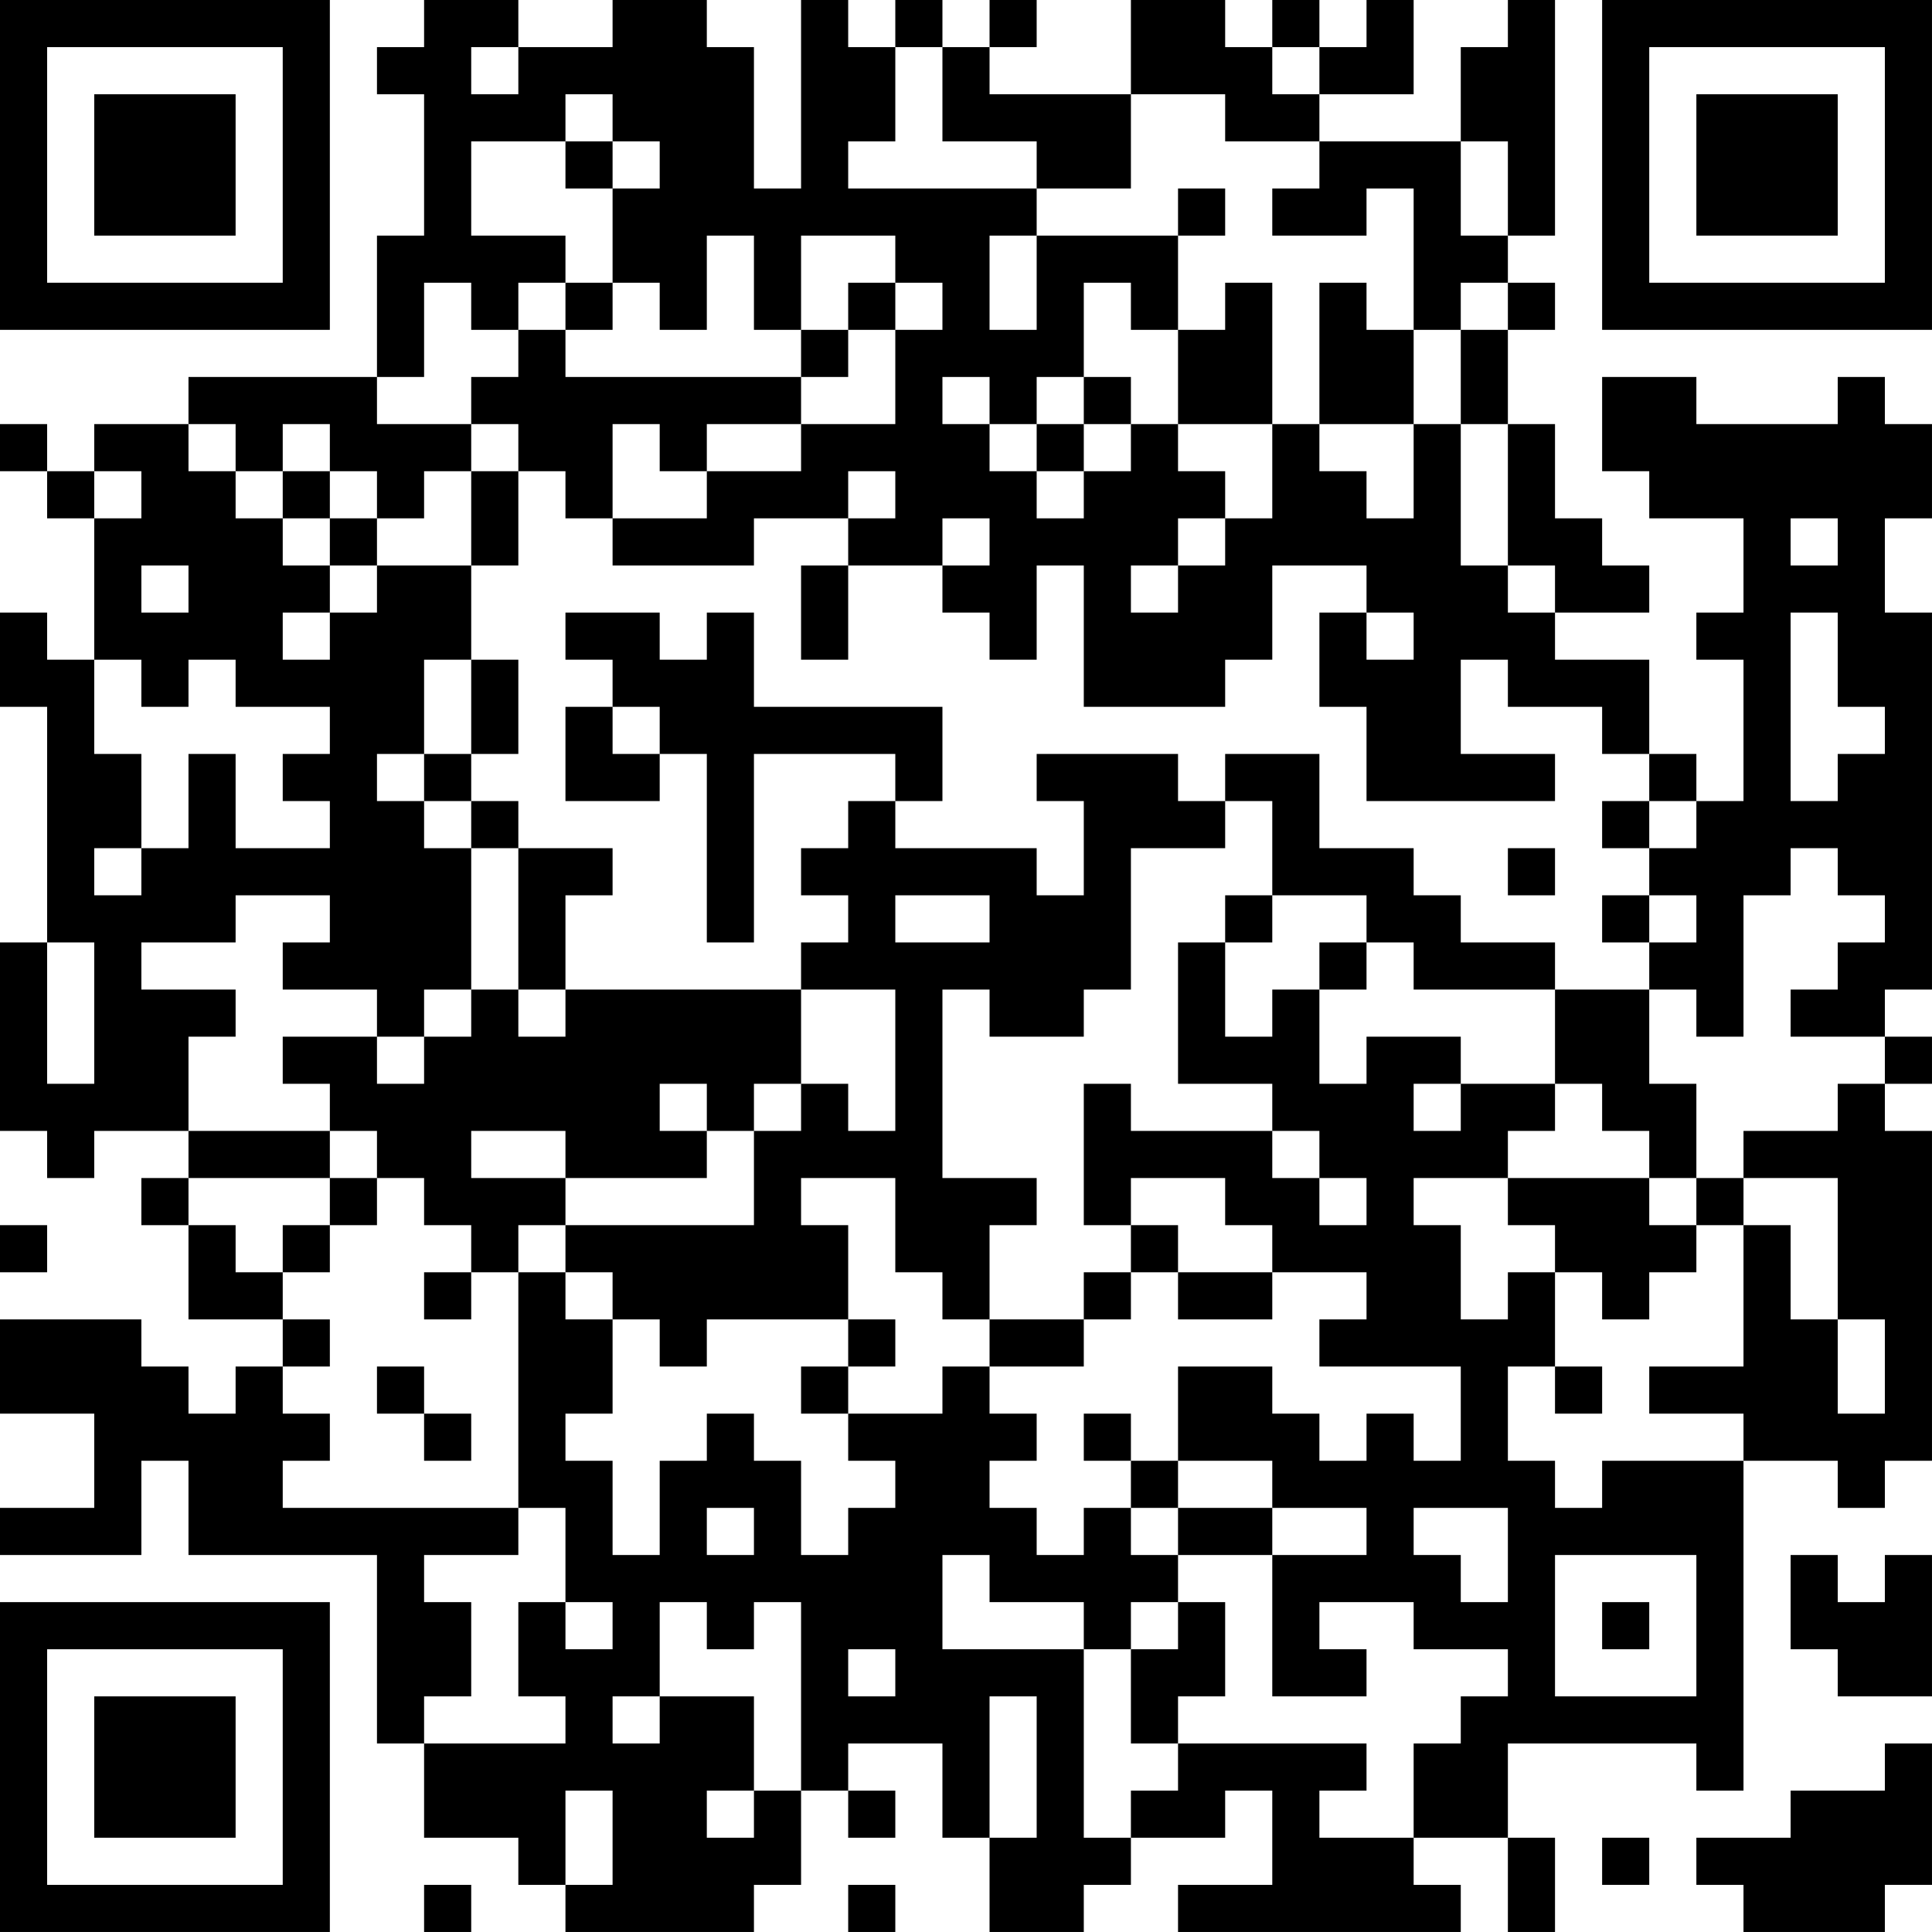 <?xml version="1.0" encoding="UTF-8"?>
<svg xmlns="http://www.w3.org/2000/svg" version="1.1" width="200" height="200" viewBox="0 0 200 200"><rect x="0" y="0" width="200" height="200" fill="#ffffff"/><g transform="scale(4.878)"><g transform="translate(0,0)"><path fill-rule="evenodd" d="M9 0L9 1L8 1L8 2L9 2L9 5L8 5L8 8L4 8L4 9L2 9L2 10L1 10L1 9L0 9L0 10L1 10L1 11L2 11L2 14L1 14L1 13L0 13L0 15L1 15L1 20L0 20L0 24L1 24L1 25L2 25L2 24L4 24L4 25L3 25L3 26L4 26L4 28L6 28L6 29L5 29L5 30L4 30L4 29L3 29L3 28L0 28L0 30L2 30L2 32L0 32L0 33L3 33L3 31L4 31L4 33L8 33L8 37L9 37L9 39L11 39L11 40L12 40L12 41L16 41L16 40L17 40L17 38L18 38L18 39L19 39L19 38L18 38L18 37L20 37L20 39L21 39L21 41L23 41L23 40L24 40L24 39L26 39L26 38L27 38L27 40L25 40L25 41L31 41L31 40L30 40L30 39L32 39L32 41L33 41L33 39L32 39L32 37L36 37L36 38L37 38L37 31L39 31L39 32L40 32L40 31L41 31L41 24L40 24L40 23L41 23L41 22L40 22L40 21L41 21L41 13L40 13L40 11L41 11L41 9L40 9L40 8L39 8L39 9L36 9L36 8L34 8L34 10L35 10L35 11L37 11L37 13L36 13L36 14L37 14L37 17L36 17L36 16L35 16L35 14L33 14L33 13L35 13L35 12L34 12L34 11L33 11L33 9L32 9L32 7L33 7L33 6L32 6L32 5L33 5L33 0L32 0L32 1L31 1L31 3L28 3L28 2L30 2L30 0L29 0L29 1L28 1L28 0L27 0L27 1L26 1L26 0L24 0L24 2L21 2L21 1L22 1L22 0L21 0L21 1L20 1L20 0L19 0L19 1L18 1L18 0L17 0L17 4L16 4L16 1L15 1L15 0L13 0L13 1L11 1L11 0ZM10 1L10 2L11 2L11 1ZM19 1L19 3L18 3L18 4L22 4L22 5L21 5L21 7L22 7L22 5L25 5L25 7L24 7L24 6L23 6L23 8L22 8L22 9L21 9L21 8L20 8L20 9L21 9L21 10L22 10L22 11L23 11L23 10L24 10L24 9L25 9L25 10L26 10L26 11L25 11L25 12L24 12L24 13L25 13L25 12L26 12L26 11L27 11L27 9L28 9L28 10L29 10L29 11L30 11L30 9L31 9L31 12L32 12L32 13L33 13L33 12L32 12L32 9L31 9L31 7L32 7L32 6L31 6L31 7L30 7L30 4L29 4L29 5L27 5L27 4L28 4L28 3L26 3L26 2L24 2L24 4L22 4L22 3L20 3L20 1ZM27 1L27 2L28 2L28 1ZM12 2L12 3L10 3L10 5L12 5L12 6L11 6L11 7L10 7L10 6L9 6L9 8L8 8L8 9L10 9L10 10L9 10L9 11L8 11L8 10L7 10L7 9L6 9L6 10L5 10L5 9L4 9L4 10L5 10L5 11L6 11L6 12L7 12L7 13L6 13L6 14L7 14L7 13L8 13L8 12L10 12L10 14L9 14L9 16L8 16L8 17L9 17L9 18L10 18L10 21L9 21L9 22L8 22L8 21L6 21L6 20L7 20L7 19L5 19L5 20L3 20L3 21L5 21L5 22L4 22L4 24L7 24L7 25L4 25L4 26L5 26L5 27L6 27L6 28L7 28L7 29L6 29L6 30L7 30L7 31L6 31L6 32L11 32L11 33L9 33L9 34L10 34L10 36L9 36L9 37L12 37L12 36L11 36L11 34L12 34L12 35L13 35L13 34L12 34L12 32L11 32L11 27L12 27L12 28L13 28L13 30L12 30L12 31L13 31L13 33L14 33L14 31L15 31L15 30L16 30L16 31L17 31L17 33L18 33L18 32L19 32L19 31L18 31L18 30L20 30L20 29L21 29L21 30L22 30L22 31L21 31L21 32L22 32L22 33L23 33L23 32L24 32L24 33L25 33L25 34L24 34L24 35L23 35L23 34L21 34L21 33L20 33L20 35L23 35L23 39L24 39L24 38L25 38L25 37L29 37L29 38L28 38L28 39L30 39L30 37L31 37L31 36L32 36L32 35L30 35L30 34L28 34L28 35L29 35L29 36L27 36L27 33L29 33L29 32L27 32L27 31L25 31L25 29L27 29L27 30L28 30L28 31L29 31L29 30L30 30L30 31L31 31L31 29L28 29L28 28L29 28L29 27L27 27L27 26L26 26L26 25L24 25L24 26L23 26L23 23L24 23L24 24L27 24L27 25L28 25L28 26L29 26L29 25L28 25L28 24L27 24L27 23L25 23L25 20L26 20L26 22L27 22L27 21L28 21L28 23L29 23L29 22L31 22L31 23L30 23L30 24L31 24L31 23L33 23L33 24L32 24L32 25L30 25L30 26L31 26L31 28L32 28L32 27L33 27L33 29L32 29L32 31L33 31L33 32L34 32L34 31L37 31L37 30L35 30L35 29L37 29L37 26L38 26L38 28L39 28L39 30L40 30L40 28L39 28L39 25L37 25L37 24L39 24L39 23L40 23L40 22L38 22L38 21L39 21L39 20L40 20L40 19L39 19L39 18L38 18L38 19L37 19L37 22L36 22L36 21L35 21L35 20L36 20L36 19L35 19L35 18L36 18L36 17L35 17L35 16L34 16L34 15L32 15L32 14L31 14L31 16L33 16L33 17L29 17L29 15L28 15L28 13L29 13L29 14L30 14L30 13L29 13L29 12L27 12L27 14L26 14L26 15L23 15L23 12L22 12L22 14L21 14L21 13L20 13L20 12L21 12L21 11L20 11L20 12L18 12L18 11L19 11L19 10L18 10L18 11L16 11L16 12L13 12L13 11L15 11L15 10L17 10L17 9L19 9L19 7L20 7L20 6L19 6L19 5L17 5L17 7L16 7L16 5L15 5L15 7L14 7L14 6L13 6L13 4L14 4L14 3L13 3L13 2ZM12 3L12 4L13 4L13 3ZM31 3L31 5L32 5L32 3ZM25 4L25 5L26 5L26 4ZM12 6L12 7L11 7L11 8L10 8L10 9L11 9L11 10L10 10L10 12L11 12L11 10L12 10L12 11L13 11L13 9L14 9L14 10L15 10L15 9L17 9L17 8L18 8L18 7L19 7L19 6L18 6L18 7L17 7L17 8L12 8L12 7L13 7L13 6ZM26 6L26 7L25 7L25 9L27 9L27 6ZM28 6L28 9L30 9L30 7L29 7L29 6ZM23 8L23 9L22 9L22 10L23 10L23 9L24 9L24 8ZM2 10L2 11L3 11L3 10ZM6 10L6 11L7 11L7 12L8 12L8 11L7 11L7 10ZM38 11L38 12L39 12L39 11ZM3 12L3 13L4 13L4 12ZM17 12L17 14L18 14L18 12ZM12 13L12 14L13 14L13 15L12 15L12 17L14 17L14 16L15 16L15 20L16 20L16 16L19 16L19 17L18 17L18 18L17 18L17 19L18 19L18 20L17 20L17 21L12 21L12 19L13 19L13 18L11 18L11 17L10 17L10 16L11 16L11 14L10 14L10 16L9 16L9 17L10 17L10 18L11 18L11 21L10 21L10 22L9 22L9 23L8 23L8 22L6 22L6 23L7 23L7 24L8 24L8 25L7 25L7 26L6 26L6 27L7 27L7 26L8 26L8 25L9 25L9 26L10 26L10 27L9 27L9 28L10 28L10 27L11 27L11 26L12 26L12 27L13 27L13 28L14 28L14 29L15 29L15 28L18 28L18 29L17 29L17 30L18 30L18 29L19 29L19 28L18 28L18 26L17 26L17 25L19 25L19 27L20 27L20 28L21 28L21 29L23 29L23 28L24 28L24 27L25 27L25 28L27 28L27 27L25 27L25 26L24 26L24 27L23 27L23 28L21 28L21 26L22 26L22 25L20 25L20 21L21 21L21 22L23 22L23 21L24 21L24 18L26 18L26 17L27 17L27 19L26 19L26 20L27 20L27 19L29 19L29 20L28 20L28 21L29 21L29 20L30 20L30 21L33 21L33 23L34 23L34 24L35 24L35 25L32 25L32 26L33 26L33 27L34 27L34 28L35 28L35 27L36 27L36 26L37 26L37 25L36 25L36 23L35 23L35 21L33 21L33 20L31 20L31 19L30 19L30 18L28 18L28 16L26 16L26 17L25 17L25 16L22 16L22 17L23 17L23 19L22 19L22 18L19 18L19 17L20 17L20 15L16 15L16 13L15 13L15 14L14 14L14 13ZM38 13L38 17L39 17L39 16L40 16L40 15L39 15L39 13ZM2 14L2 16L3 16L3 18L2 18L2 19L3 19L3 18L4 18L4 16L5 16L5 18L7 18L7 17L6 17L6 16L7 16L7 15L5 15L5 14L4 14L4 15L3 15L3 14ZM13 15L13 16L14 16L14 15ZM34 17L34 18L35 18L35 17ZM32 18L32 19L33 19L33 18ZM19 19L19 20L21 20L21 19ZM34 19L34 20L35 20L35 19ZM1 20L1 23L2 23L2 20ZM11 21L11 22L12 22L12 21ZM17 21L17 23L16 23L16 24L15 24L15 23L14 23L14 24L15 24L15 25L12 25L12 24L10 24L10 25L12 25L12 26L16 26L16 24L17 24L17 23L18 23L18 24L19 24L19 21ZM35 25L35 26L36 26L36 25ZM0 26L0 27L1 27L1 26ZM8 29L8 30L9 30L9 31L10 31L10 30L9 30L9 29ZM33 29L33 30L34 30L34 29ZM23 30L23 31L24 31L24 32L25 32L25 33L27 33L27 32L25 32L25 31L24 31L24 30ZM15 32L15 33L16 33L16 32ZM30 32L30 33L31 33L31 34L32 34L32 32ZM33 33L33 36L36 36L36 33ZM38 33L38 35L39 35L39 36L41 36L41 33L40 33L40 34L39 34L39 33ZM14 34L14 36L13 36L13 37L14 37L14 36L16 36L16 38L15 38L15 39L16 39L16 38L17 38L17 34L16 34L16 35L15 35L15 34ZM25 34L25 35L24 35L24 37L25 37L25 36L26 36L26 34ZM34 34L34 35L35 35L35 34ZM18 35L18 36L19 36L19 35ZM21 36L21 39L22 39L22 36ZM40 37L40 38L38 38L38 39L36 39L36 40L37 40L37 41L40 41L40 40L41 40L41 37ZM12 38L12 40L13 40L13 38ZM34 39L34 40L35 40L35 39ZM9 40L9 41L10 41L10 40ZM18 40L18 41L19 41L19 40ZM0 0L0 7L7 7L7 0ZM1 1L1 6L6 6L6 1ZM2 2L2 5L5 5L5 2ZM34 0L34 7L41 7L41 0ZM35 1L35 6L40 6L40 1ZM36 2L36 5L39 5L39 2ZM0 34L0 41L7 41L7 34ZM1 35L1 40L6 40L6 35ZM2 36L2 39L5 39L5 36Z" fill="#000000"/></g></g></svg>
